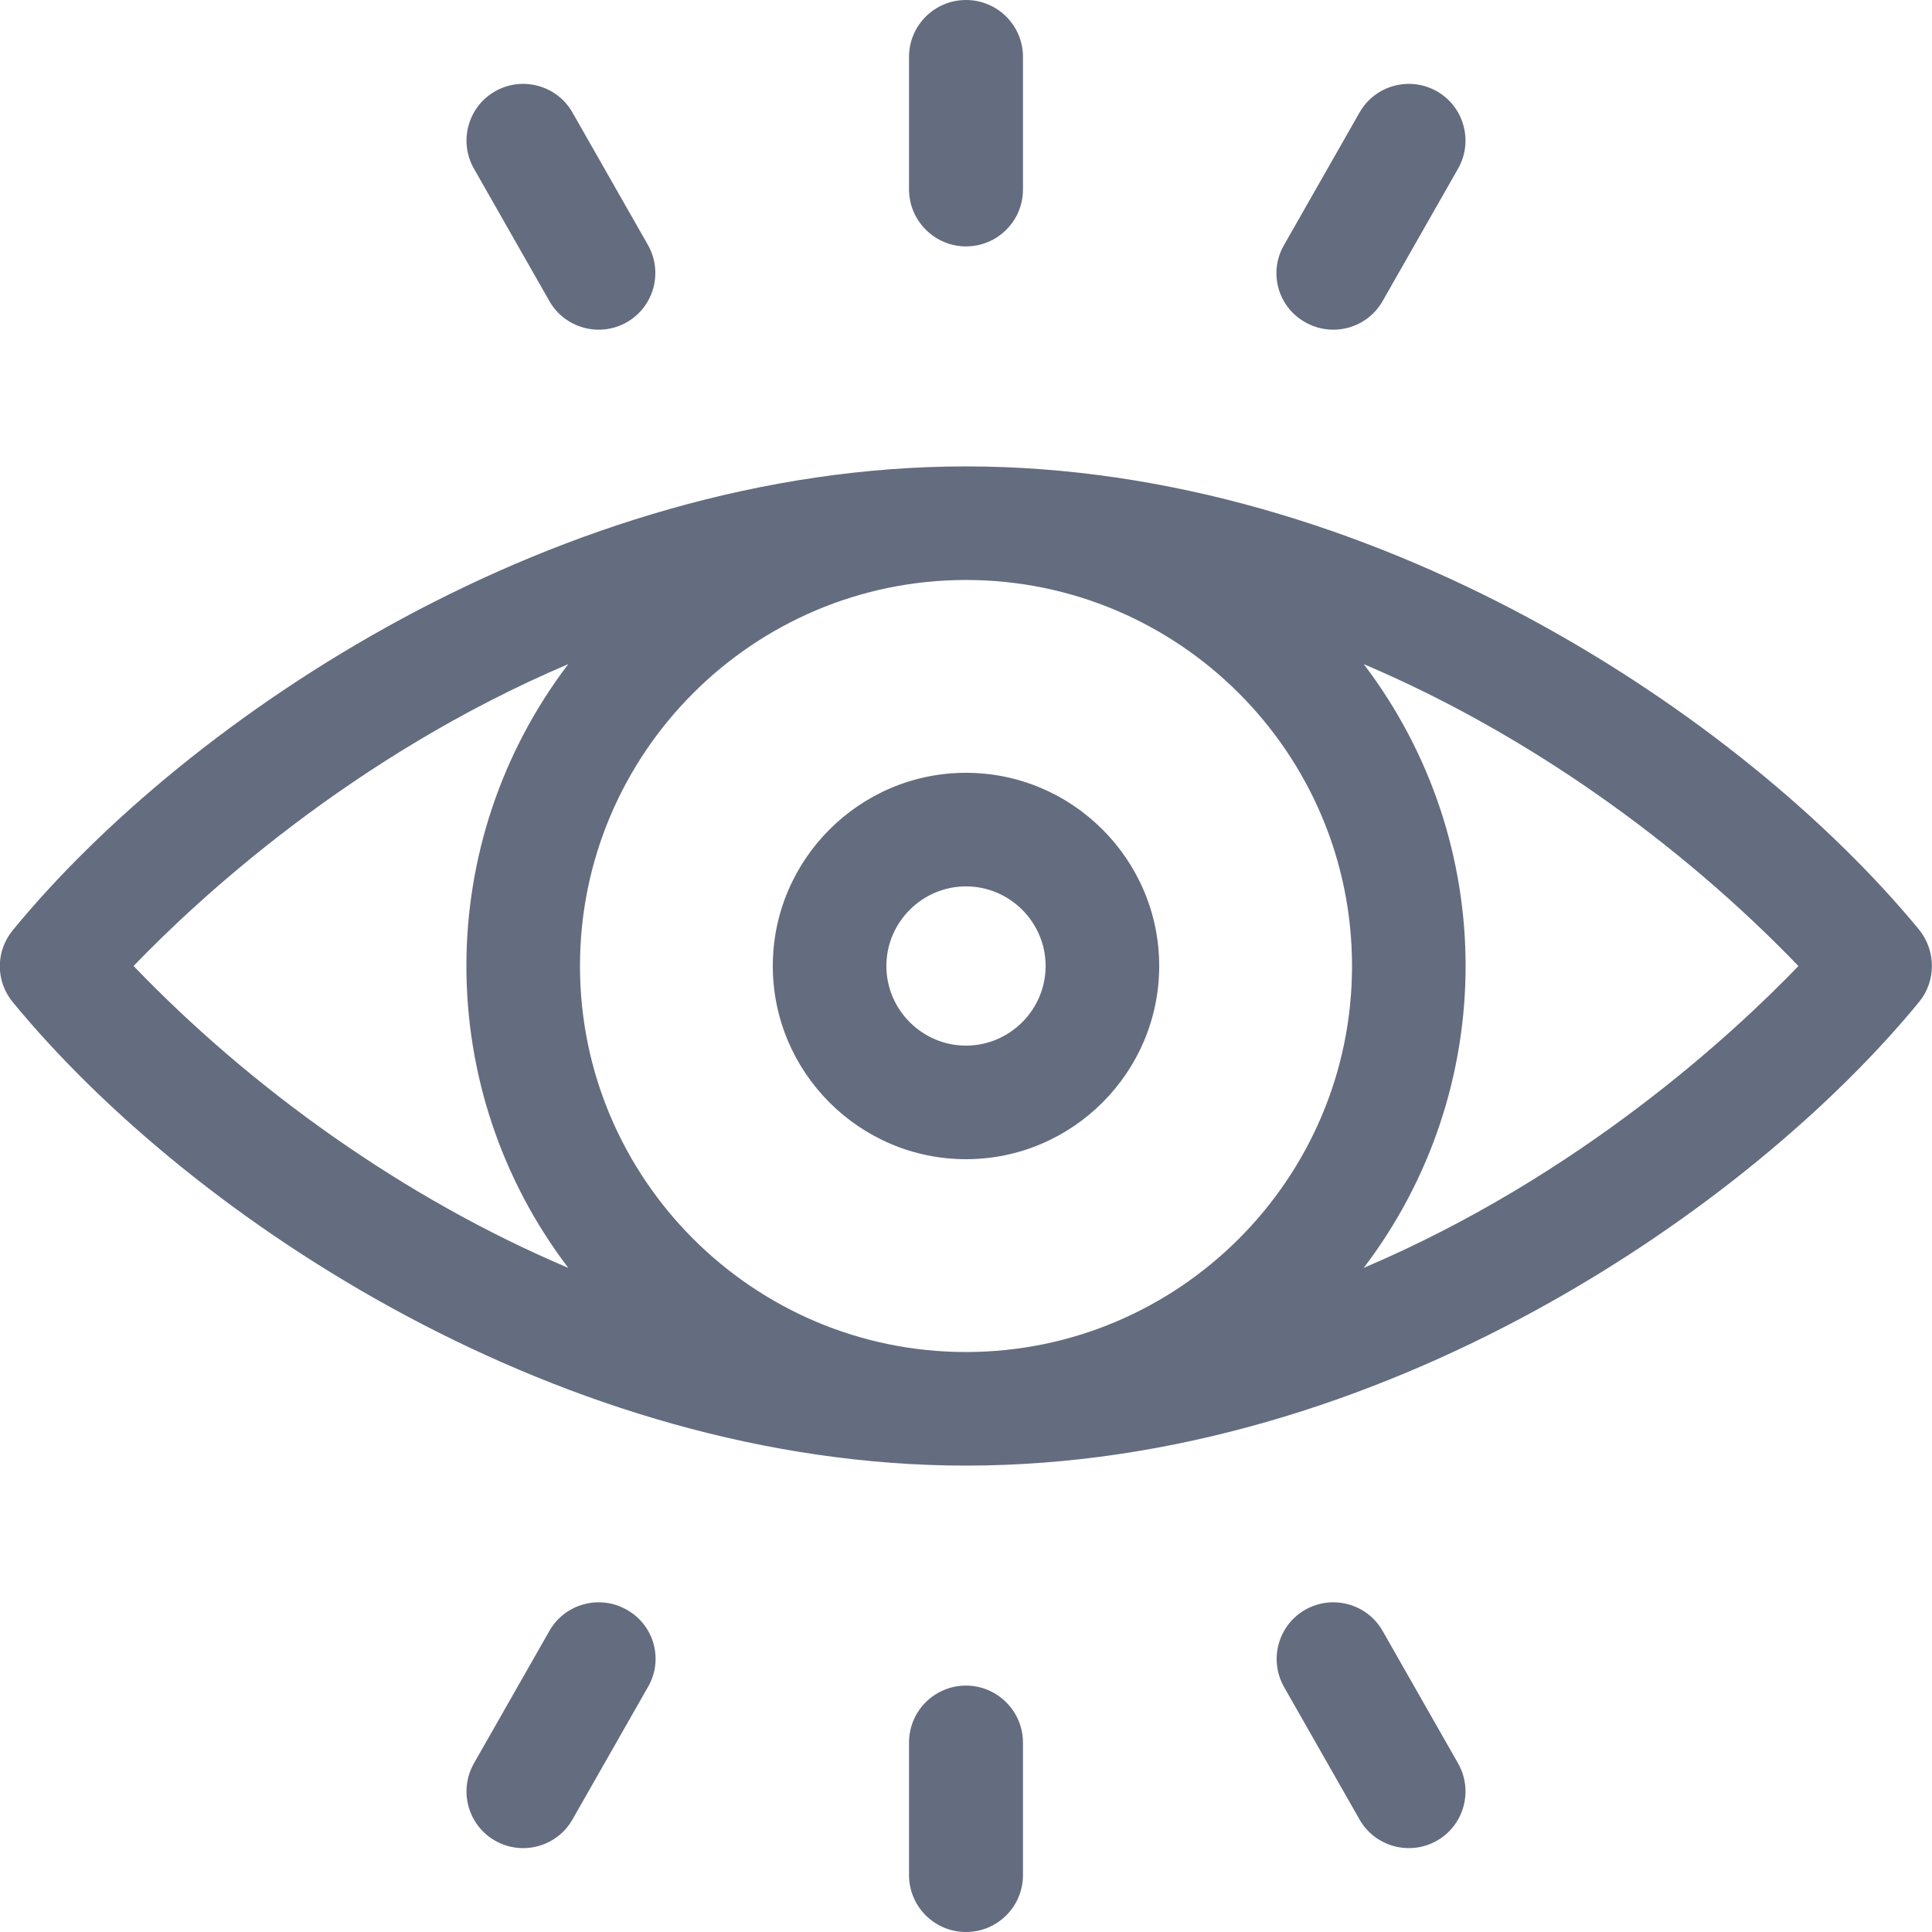 <?xml version="1.0" encoding="utf-8"?>
<!-- Generator: Adobe Illustrator 24.3.0, SVG Export Plug-In . SVG Version: 6.00 Build 0)  -->
<svg version="1.1" id="Capa_1" xmlns="http://www.w3.org/2000/svg" xmlns:xlink="http://www.w3.org/1999/xlink" x="0px" y="0px"
	 viewBox="0 0 512 512" style="enable-background:new 0 0 512 512;" xml:space="preserve">
<style type="text/css">
	.st0{fill:#646C7F;}
</style>
<path class="st0" d="M508.6,246.4C462,189.8,363.5,123.6,256,123.6c-107.9,0-206.4,66.6-252.6,122.9c-4.6,5.6-4.6,13.5,0,19.1
	C51.1,323.6,149.8,388.4,256,388.4c110,0,208.1-68.6,252.6-122.9C513.1,260,513.1,252,508.6,246.4z M358.3,256
	c0,56.4-45.9,102.3-102.3,102.3c-56.4,0-102.3-45.9-102.3-102.3c0-56.4,45.9-102.3,102.3-102.3C312.4,153.7,358.3,199.6,358.3,256
	L358.3,256z M35.4,256c16.9-17.6,57.8-55.6,115.2-80c-36,47.3-36,112.7,0,160C106.9,317.5,66.4,288.3,35.4,256z M361.4,336
	c36-47.3,36-112.7,0-160c43.6,18.5,84.1,47.7,115.2,80C459.7,273.6,418.8,311.6,361.4,336z"/>
<path class="st0" d="M204.8,256c0,28.2,23,51.2,51.2,51.2c28.2,0,51.2-23,51.2-51.2s-23-51.2-51.2-51.2
	C227.8,204.8,204.8,227.8,204.8,256z M277.1,256c0,11.6-9.5,21.1-21.1,21.1c-11.6,0-21.1-9.5-21.1-21.1c0-11.6,9.5-21.1,21.1-21.1
	C267.6,234.9,277.1,244.4,277.1,256z"/>
<path class="st0" d="M256,65.3c8.3,0,15.1-6.7,15.1-15.1V15.1C271.1,6.7,264.3,0,256,0c-8.3,0-15.1,6.7-15.1,15.1v35.1
	C240.9,58.5,247.7,65.3,256,65.3z"/>
<path class="st0" d="M345.9,85.4c7.2,4.1,16.4,1.6,20.5-5.6l20-35.1c4.1-7.2,1.6-16.4-5.6-20.5c-7.2-4.1-16.4-1.6-20.5,5.6l-20,35.1
	C336.1,72.1,338.6,81.3,345.9,85.4z"/>
<path class="st0" d="M145.6,79.8c4.1,7.2,13.3,9.7,20.5,5.6c7.2-4.1,9.7-13.3,5.6-20.5l-20-35.1c-4.1-7.2-13.3-9.7-20.5-5.6
	c-7.2,4.1-9.7,13.3-5.6,20.5L145.6,79.8z"/>
<path class="st0" d="M256,446.7c-8.3,0-15.1,6.7-15.1,15.1v35.1c0,8.3,6.7,15.1,15.1,15.1c8.3,0,15.1-6.7,15.1-15.1v-35.1
	C271.1,453.5,264.3,446.7,256,446.7z"/>
<path class="st0" d="M166.1,426.6c-7.2-4.1-16.4-1.6-20.5,5.6l-20,35.1c-4.1,7.2-1.6,16.4,5.6,20.5c7.2,4.1,16.4,1.6,20.5-5.6
	l20-35.1C175.9,439.9,173.4,430.7,166.1,426.6z"/>
<path class="st0" d="M366.4,432.2c-4.1-7.2-13.3-9.7-20.5-5.6c-7.2,4.1-9.7,13.3-5.6,20.5l20,35.1c4.1,7.2,13.3,9.7,20.5,5.6
	c7.2-4.1,9.7-13.3,5.6-20.5L366.4,432.2z"/>
</svg>

